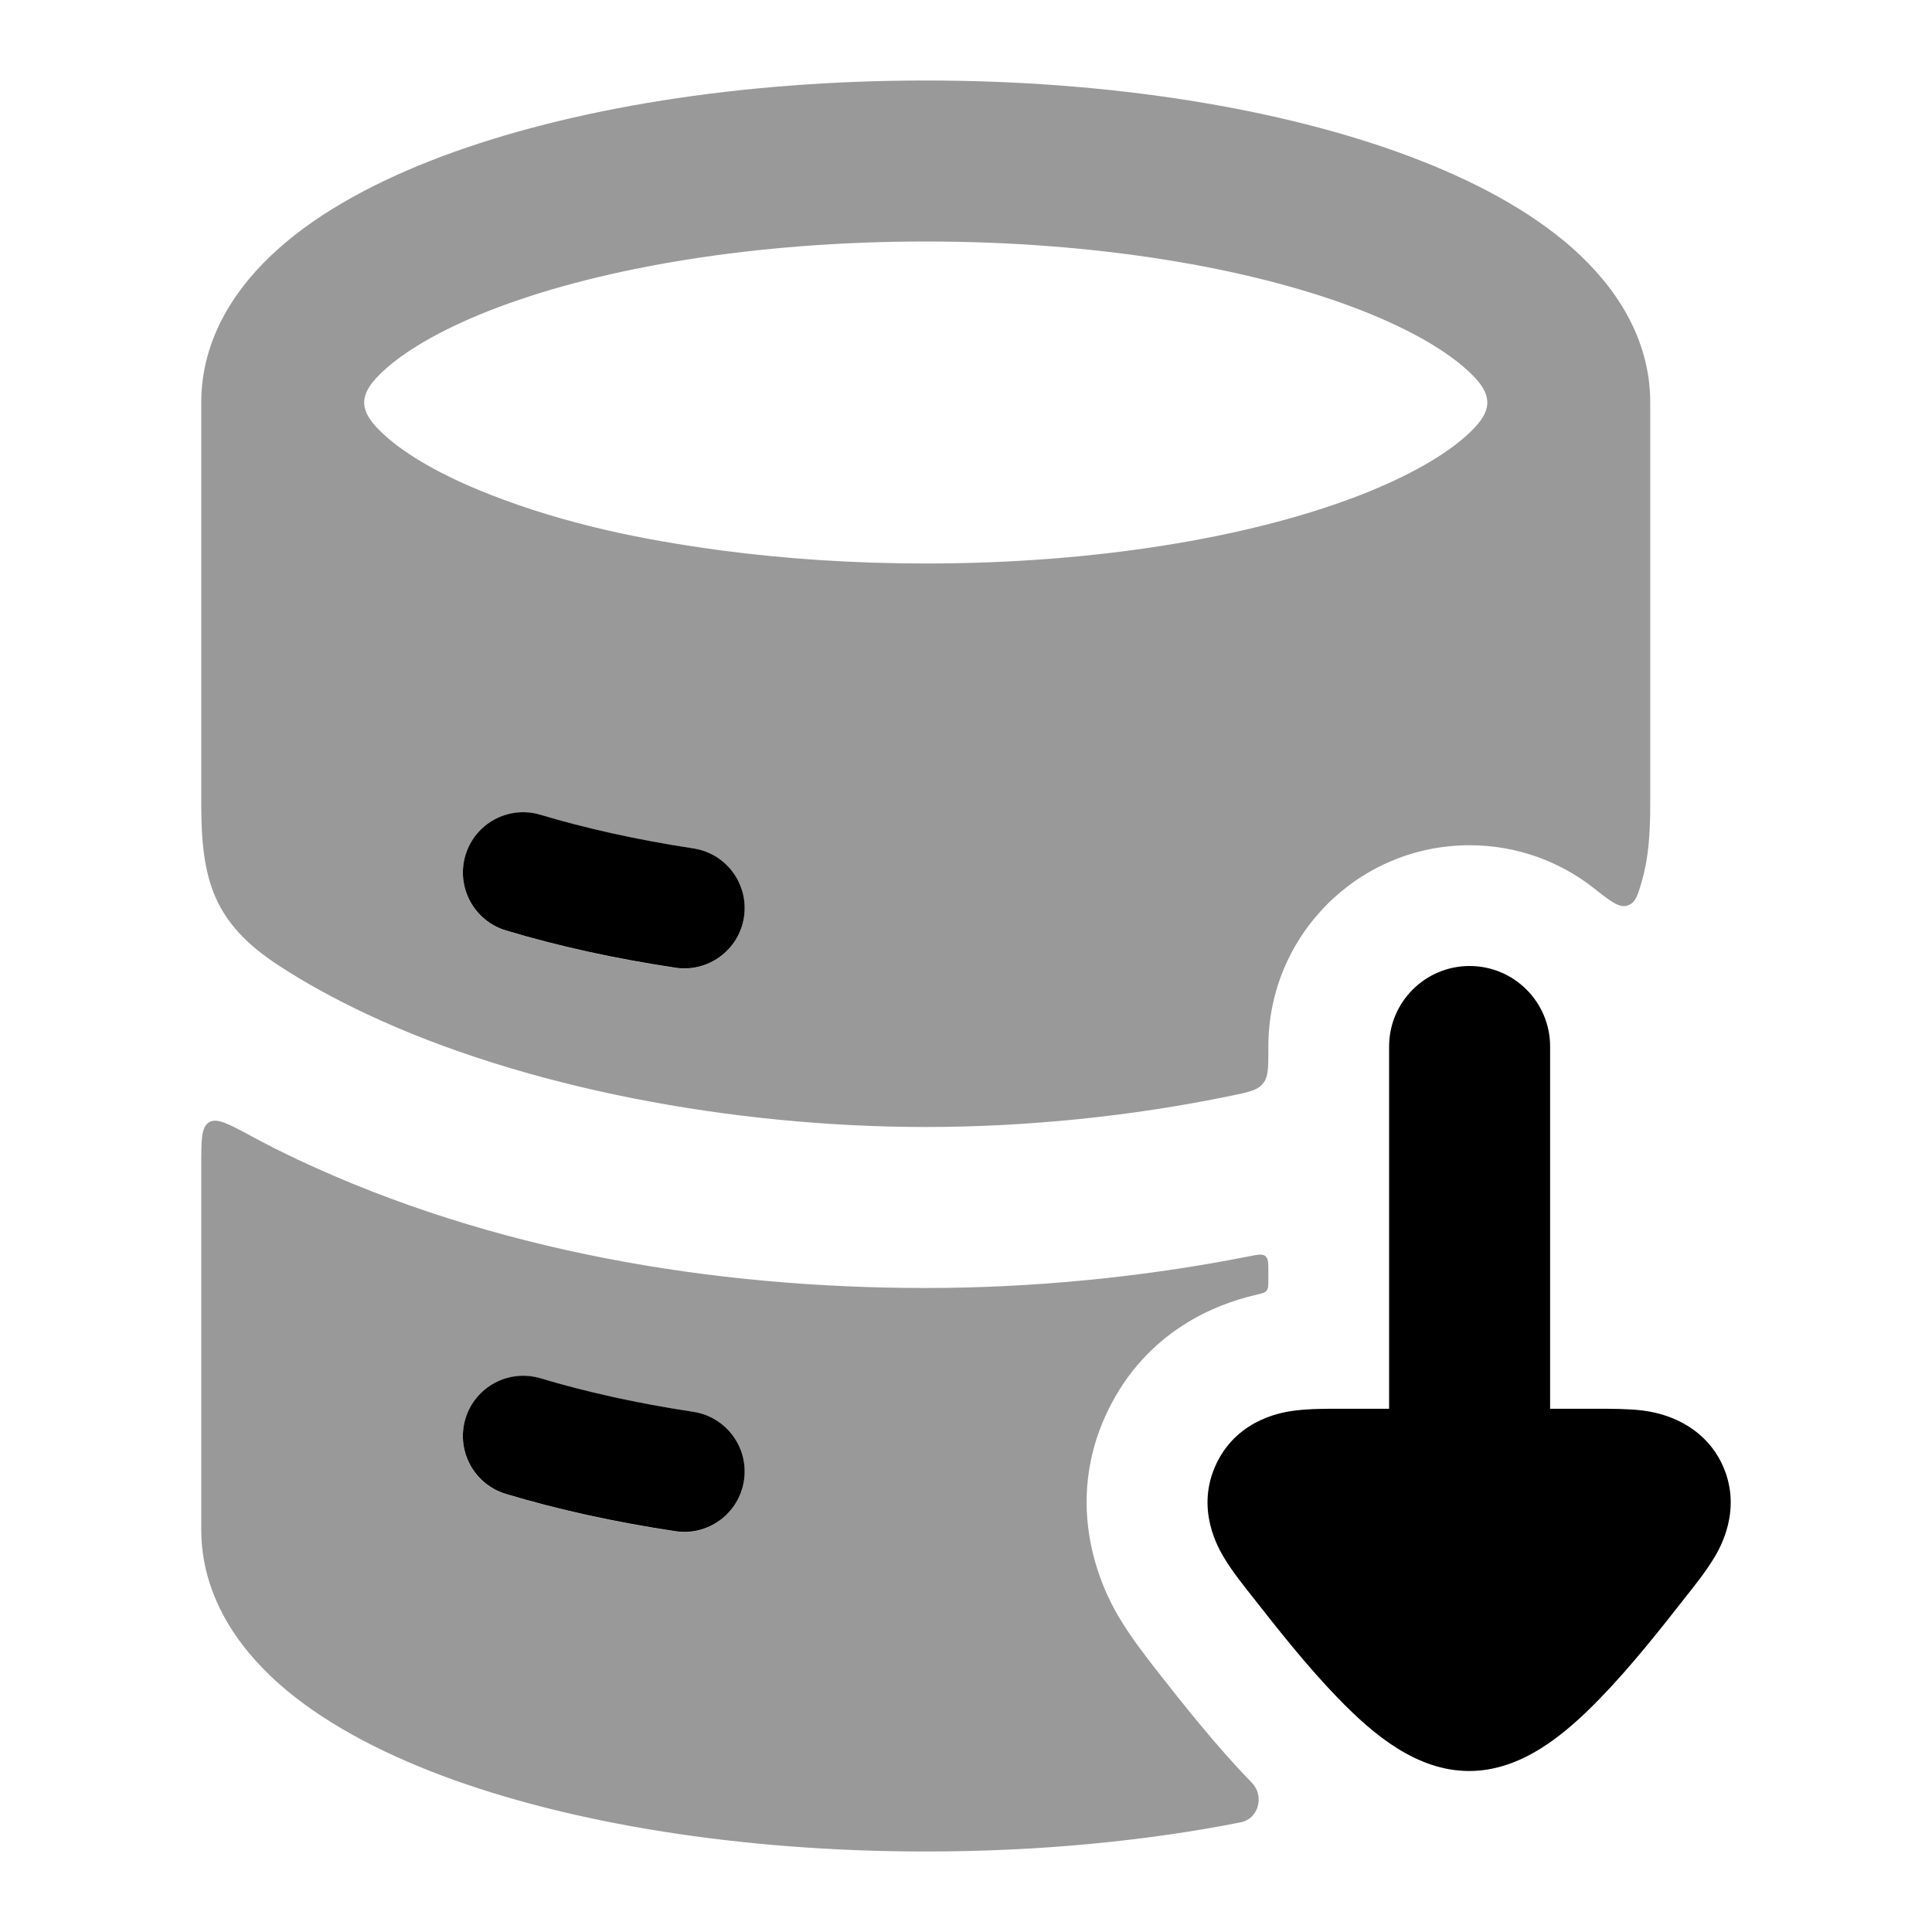 <svg width="24" height="24" viewBox="0 0 24 24" xmlns="http://www.w3.org/2000/svg">
<g opacity="0.4">
<path fill-rule="evenodd" clip-rule="evenodd" d="M2.5 5C2.5 4.197 2.937 3.552 3.465 3.084C3.994 2.615 4.703 2.238 5.492 1.942C7.078 1.347 9.203 1 11.5 1C13.797 1 15.922 1.347 17.508 1.942C18.297 2.238 19.006 2.615 19.535 3.084C20.062 3.552 20.5 4.197 20.5 5V9.988C20.5 10.355 20.477 10.66 20.401 10.927C20.346 11.12 20.319 11.216 20.217 11.249C20.116 11.282 20.011 11.2 19.802 11.035C19.377 10.7 18.84 10.5 18.256 10.5C16.875 10.5 15.756 11.619 15.756 13V13.034C15.756 13.264 15.756 13.379 15.688 13.461C15.621 13.544 15.511 13.567 15.292 13.612C14.051 13.869 12.747 14 11.5 14C9.111 14 6.514 13.519 4.551 12.595C4.148 12.405 3.783 12.204 3.458 11.991C2.653 11.464 2.5 10.932 2.5 9.988V5ZM6.073 6.138C5.479 5.904 5.055 5.653 4.792 5.419C4.435 5.103 4.435 4.897 4.792 4.581C5.073 4.332 5.536 4.062 6.194 3.815C7.503 3.324 9.379 3 11.5 3C13.621 3 15.497 3.324 16.806 3.815C17.464 4.062 17.927 4.332 18.208 4.581C18.565 4.897 18.565 5.103 18.208 5.419C17.927 5.668 17.464 5.938 16.806 6.185C15.497 6.676 13.621 7 11.5 7C10.603 7 9.75 6.942 8.965 6.838C7.988 6.708 7.023 6.512 6.073 6.138ZM6.716 10.124C6.319 10.005 5.901 10.229 5.782 10.626C5.662 11.023 5.887 11.441 6.284 11.56C6.924 11.752 7.631 11.909 8.387 12.023C8.797 12.086 9.179 11.804 9.241 11.395C9.304 10.985 9.022 10.603 8.613 10.54C7.917 10.435 7.279 10.293 6.716 10.124Z" fill="currentColor"/>
<path fill-rule="evenodd" clip-rule="evenodd" d="M15.756 15.805C15.756 15.691 15.756 15.634 15.719 15.604C15.683 15.574 15.627 15.585 15.514 15.607C14.179 15.871 12.803 16 11.5 16C8.846 16 6.109 15.539 3.699 14.405C3.506 14.314 3.315 14.218 3.127 14.116C2.839 13.961 2.695 13.883 2.598 13.941C2.5 13.999 2.5 14.158 2.5 14.476V19C2.5 19.803 2.937 20.448 3.465 20.916C3.994 21.385 4.703 21.761 5.492 22.058C7.078 22.652 9.203 23 11.5 23C12.895 23 14.225 22.872 15.411 22.638C15.635 22.594 15.71 22.31 15.551 22.146C15.106 21.689 14.676 21.142 14.388 20.775C14.221 20.562 14.057 20.348 13.916 20.116C13.816 19.952 13.13 18.828 13.764 17.521C14.246 16.526 15.118 16.198 15.591 16.088C15.672 16.069 15.713 16.06 15.734 16.033C15.756 16.005 15.756 15.966 15.756 15.886V15.805ZM6.716 17.124C6.319 17.005 5.901 17.229 5.782 17.626C5.662 18.023 5.887 18.441 6.284 18.56C6.924 18.753 7.631 18.909 8.387 19.023C8.797 19.086 9.179 18.804 9.241 18.395C9.304 17.985 9.022 17.603 8.613 17.54C7.917 17.435 7.279 17.293 6.716 17.124Z" fill="currentColor"/>
</g>
<path fill-rule="evenodd" clip-rule="evenodd" d="M6.716 10.122C6.319 10.002 5.901 10.227 5.782 10.624C5.663 11.021 5.888 11.439 6.284 11.558C6.924 11.751 7.632 11.907 8.388 12.021C8.797 12.084 9.18 11.802 9.242 11.393C9.304 10.983 9.022 10.601 8.613 10.539C7.917 10.433 7.28 10.291 6.716 10.122Z" fill="currentColor"/>
<path fill-rule="evenodd" clip-rule="evenodd" d="M6.716 17.122C6.319 17.003 5.901 17.227 5.782 17.624C5.663 18.021 5.888 18.439 6.284 18.558C6.924 18.751 7.632 18.907 8.388 19.021C8.797 19.084 9.18 18.802 9.242 18.392C9.304 17.983 9.022 17.601 8.613 17.538C7.917 17.433 7.28 17.291 6.716 17.122Z" fill="currentColor"/>
<path fill-rule="evenodd" clip-rule="evenodd" d="M19.256 13C19.256 12.448 18.808 12 18.256 12C17.704 12 17.256 12.448 17.256 13L17.256 17.5L16.662 17.5C16.471 17.5 16.28 17.499 16.09 17.522C15.964 17.538 15.388 17.61 15.114 18.175C14.839 18.742 15.141 19.242 15.206 19.351C15.312 19.527 15.442 19.688 15.569 19.849C15.864 20.225 16.245 20.709 16.626 21.1C17.057 21.544 17.596 22 18.25 22C18.904 22 19.443 21.544 19.874 21.1C20.255 20.709 20.637 20.225 20.931 19.849C21.058 19.688 21.188 19.527 21.294 19.351C21.359 19.242 21.661 18.742 21.386 18.175C21.199 17.789 20.82 17.573 20.406 17.522C20.23 17.5 20.014 17.5 19.838 17.5L19.256 17.5L19.256 13Z" fill="currentColor"/>
</svg>
